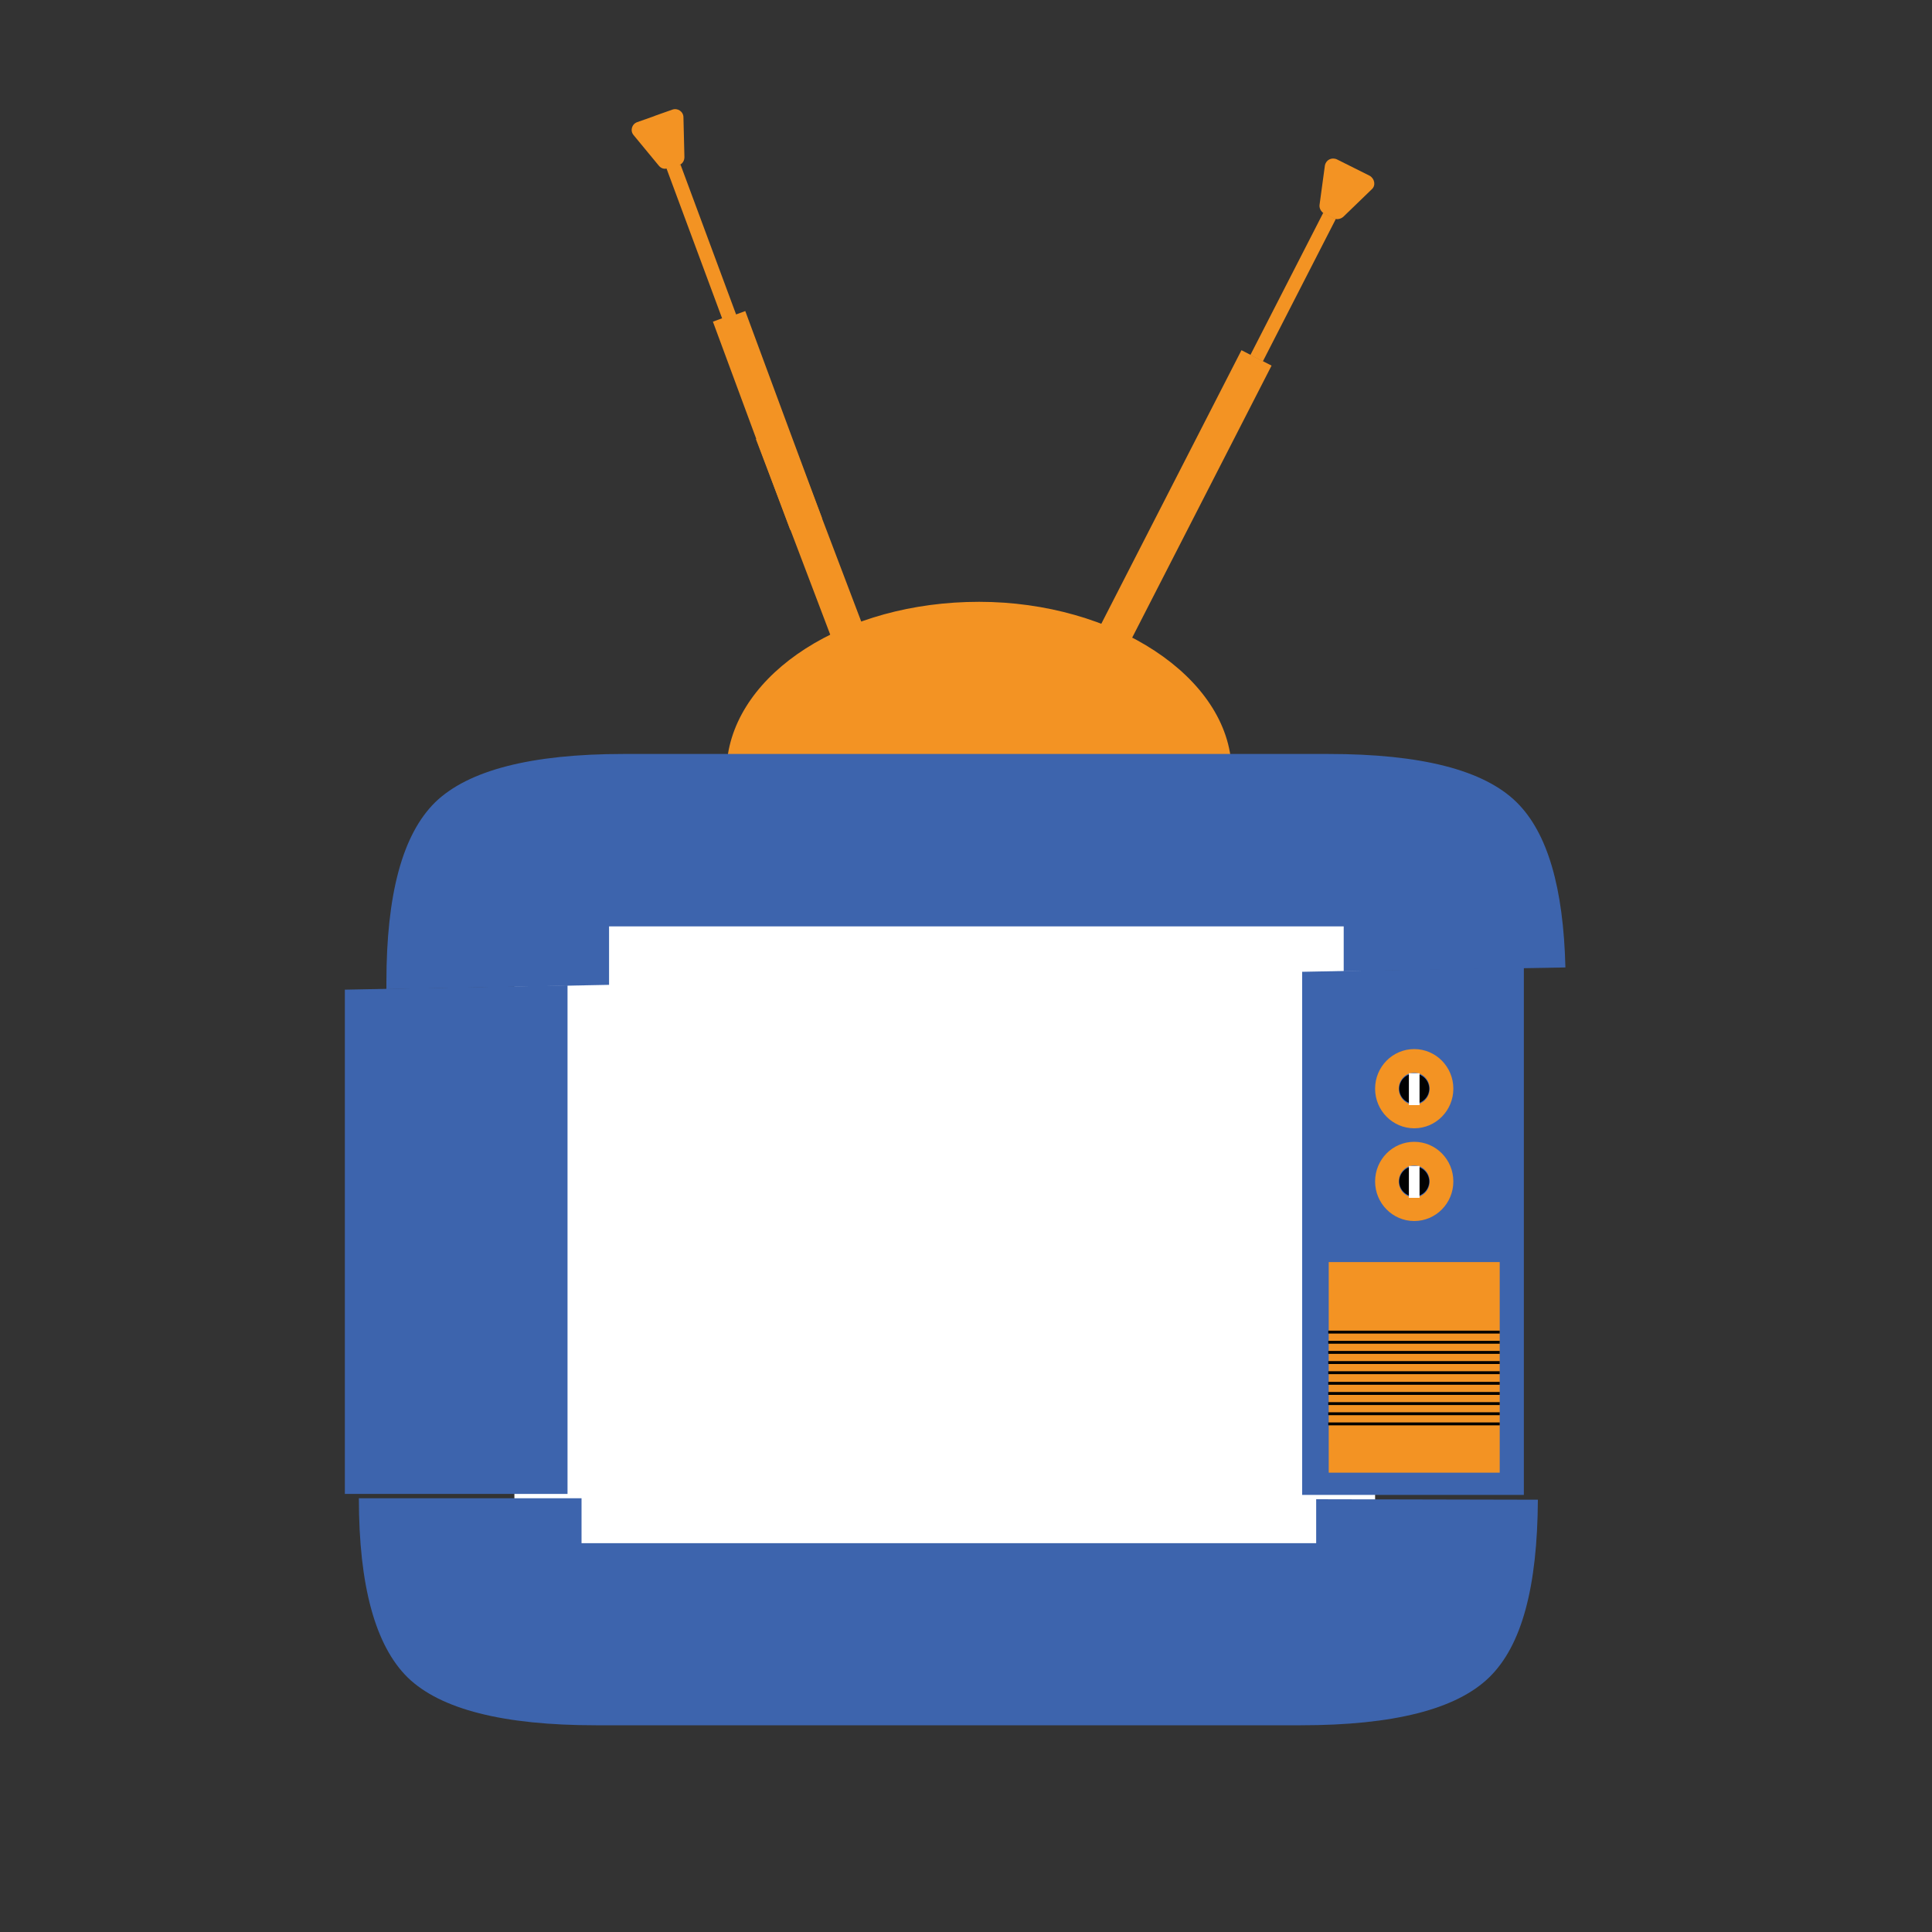 <?xml version="1.0" encoding="utf-8"?>
<!-- Generator: Adobe Illustrator 27.0.0, SVG Export Plug-In . SVG Version: 6.00 Build 0)  -->
<svg version="1.1" id="infranto_logo_tv" xmlns="http://www.w3.org/2000/svg" xmlns:xlink="http://www.w3.org/1999/xlink" x="0px"
	 y="0px" viewBox="0 0 400 400" style="enable-background:new 0 0 400 400;" xml:space="preserve">
<rect x="0" y="0" width="400" height="400" fill="#333333" stroke="none"/>
<style type="text/css">
	.st0{fill:#F39323;}
	.st1{fill:#FFFFFF;}
	.st2{opacity:0;}
	.st3{fill:#010101;stroke:#010101;stroke-width:0.3;stroke-miterlimit:10;}
	.st4{fill:none;}
	.st5{fill:#010101;}
	.st6{fill:none;stroke:#010101;stroke-width:0.3;stroke-miterlimit:10;}
	.st7{fill:none;stroke:#010101;stroke-width:0.32;stroke-miterlimit:10;}
	.st8{fill:#010101;stroke:#010101;stroke-width:0.32;stroke-miterlimit:10;}
	.st9{fill:#3D64AD;}
</style>
<g>
	<path class="st0" d="M150.5,157.8c1.7-18.5,24.4-33.2,52.2-33.2s51.8,15.5,52.3,34.7h-53.2L150.5,157.8L150.5,157.8z"/>
	<g>
		<g>
			
				<rect x="208.4" y="102.1" transform="matrix(0.456 -0.89 0.89 0.456 38.757 274.614)" class="st0" width="71" height="7"/>
			
				<rect x="251" y="57.9" transform="matrix(0.456 -0.89 0.89 0.456 92.888 270.493)" class="st0" width="33.1" height="2.9"/>
		</g>
		<path class="st0" d="M280.4,34.8l-0.4-0.2l-3.2-1.6c-1.1-0.5-2.3,0.1-2.5,1.3l-1.1,8.1c-0.1,0.7,0.3,1.4,0.9,1.8l0.8,0.4l0.4,0.2
			l0.8,0.4c0.6,0.3,1.4,0.2,2-0.3l5.9-5.7c0.9-0.8,0.6-2.2-0.4-2.8L280.4,34.8L280.4,34.8z"/>
	</g>
	<path id="antenna_sx" class="st0" d="M163.4,89l-9.1-24.6l-1.9,0.7l-11.5-31l-0.3,0.1c0.7-0.3,1.1-0.9,1.1-1.7l-0.2-8.2
		c0-1.2-1.2-2-2.3-1.6l-3.4,1.2l-0.5,0.2l-3.4,1.2c-1.1,0.4-1.5,1.8-0.7,2.7l5.2,6.3c0.5,0.6,1.2,0.8,1.9,0.5l-0.3,0.1l11.5,31
		l-1.9,0.7l9.1,24.6l6.9,18.5l6.6-2.4L163.4,89L163.4,89z	">
<animate  accumulate="none" additive="replace" attributeName="d" begin="pomello_interno_rotazione_90.end-2" calcMode="linear" dur="7s" fill="remove" from="M99.75,66.26l-9.15-24.59-1.93,.72-11.54-31-.27,.1c.69-.26,1.14-.92,1.12-1.65l-.18-8.17c-.03-1.18-1.21-1.99-2.32-1.57l-3.36,1.25-.46,.17-3.36,1.25c-1.11,.41-1.48,1.79-.73,2.71l5.2,6.3c.47,.56,1.24,.77,1.93,.52l-.27,.1,11.54,31-1.93,.72,9.15,24.59,6.88,18.48,6.56-2.44-6.88-18.48Z" id="antenna_sx_piega_1" restart="always" to="M81.11,58.36l-24.36-9.74-.76,1.91-30.71-12.28-.11,.27c.27-.68,.08-1.46-.47-1.94l-6.17-5.35c-.89-.77-2.28-.44-2.72,.66l-1.33,3.33-.18,.45-1.33,3.33c-.44,1.1,.34,2.3,1.52,2.36l8.16,.38c.73,.03,1.4-.4,1.68-1.08l-.11,.27,30.71,12.28-.76,1.91,24.36,9.74,18.31,7.32,2.6-6.5-18.31-7.32Z">
			</animate>
		
			<animate  accumulate="none" additive="replace" attributeName="d" begin="antenna_sx_piega_1.end" calcMode="linear" dur="17s" fill="remove" id="antenna_sx_piega_1_freeze" restart="always" values="M81.11,58.36l-24.36-9.74-.76,1.91-30.71-12.28-.11,.27c.27-.68,.08-1.46-.47-1.94l-6.17-5.35c-.89-.77-2.28-.44-2.72,.66l-1.33,3.33-.18,.45-1.33,3.33c-.44,1.1,.34,2.3,1.52,2.36l8.16,.38c.73,.03,1.4-.4,1.68-1.08l-.11,.27,30.71,12.28-.76,1.91,24.36,9.74,18.31,7.32,2.6-6.5-18.31-7.32Z">
			</animate>
	</path>
	<polygon class="st0" points="156.5,90.9 165.4,114.3 174.7,138.8 181.2,136.3 171.9,111.8 163,88.4 	"/>
</g>
<rect x="106.5" y="180.4" class="st1" width="178.2" height="144.3"/>
<g id="frammento_00000054958842459457189100000001309303120385683633_" class="st2">
	<path class="st3" d="M135.6,267.9l-21-7.9l20.7,8.5C135.3,268.3,135.4,268.1,135.6,267.9z"/>
	<path class="st3" d="M114.5,269.9l-3.5-0.2l3.6,0.7C114.5,270.3,114.5,270.1,114.5,269.9L114.5,269.9z"/>
	<path class="st3" d="M219.6,236.8c-1.4-0.3-4.2-0.9-6.9-1.2c-0.2,0.5-0.6,0.9-1.2,1c-0.3,0.4-0.7,0.8-1.4,0.8c-0.4,0-0.7-0.1-1-0.3
		c-0.1,0-0.2,0.1-0.4,0.1c0.3-0.1-0.2,0.1-0.2,0.1c-0.2,0.1-0.3,0.1-0.5,0.2c-0.6,0.3-1.4,0.3-1.9-0.1c0,0,0,0-0.1,0
		c-0.6,0-1-0.2-1.3-0.6c-4,1.9-6.8,4.5-8.2,6.2c-2,1.1-5.1,2.4-8.8,3.1c-3.3,0.6-6.2,0.5-8.3,0.3c-0.7-18-2.5-27.2-5.3-27.5
		c-0.6-0.1-1.1,0.2-1.8,0.8c-0.7,5.2-1.4,10.4-2.1,15.6c1.9,0.2,1.8,3.4-0.2,3.4c-0.1,0-0.1,0-0.2,0l-0.9,6.4
		c0.2-0.1,0.3-0.2,0.5-0.3c1.9-1.1,3.5,1.8,1.7,2.9c-1.5,0.9-2.8,2.5-4.6,3c-1.7,0.4-3.1-0.7-4-2.1c-0.8-1.4-0.9-2.9-1-4.5
		c0-0.9,0-1.7-0.2-2.6c0-0.2-0.2-0.6-0.3-0.9c-0.1,0.2-0.2,0.5-0.2,0.5c-0.3,1.3-0.4,2.6-0.5,3.9c-0.2,2.3,0,5.5-1.3,7.4
		c-1,1.5-2.9,0.8-3.1-0.9c-0.7-5.3-1.1-10.7-2.4-15.9c-0.1-0.4-0.1-0.7,0.1-1c-0.5-1.4-1.1-2.8-1.7-4.2
		c-4.7-10.4-11.1-17.1-15.1-20.6l15,48c0.1,0,0.2,0,0.3,0.1c0.2,0,0.3-0.1,0.5-0.1c0.3,0,0.6,0.1,0.8,0.2c0.3-0.1,0.6-0.1,0.9,0
		c0.2,0,0.4,0.1,0.5,0.2c1.1-1.1,3.3,0.5,2.5,2.2c0,0,0,0,0,0.1c0.4,0.2,0.6,0.5,0.8,0.9c1.1,0.1,2.1,1.3,1.4,2.5
		c-0.4,0.7-1.1,1.4-1.7,2.1c-0.1,0.6-0.4,1.1-1,1.4c-0.3,0.6-0.5,1.2-0.5,1.8c0.1,2.2-3.2,2.2-3.4,0c0-0.7,0.1-1.3,0.3-1.9
		c-0.3-0.3-0.5-0.7-0.5-1.2c0-0.2,0-0.4,0-0.6c-0.4-0.5-0.4-1.3-0.2-1.9c-0.1,0-0.2-0.1-0.2-0.1c-0.7-0.4-1.1-1.5-0.7-2.2
		c-0.1,0-0.1,0-0.2,0c-0.4,0-0.8-0.1-1-0.3l-3.9,1.7l-17.4-37.2l16.8,46.4l-6.6-2.5c0,0.1,0,0.3,0,0.4c0.2,0.2,0.3,0.4,0.3,0.7
		l3.4,1.4l-3.3-0.2c-0.1,0.5-0.4,1-0.9,1.2c-0.2,0.5-0.7,0.9-1.4,0.9c-0.6,0-1.1-0.3-1.4-0.7c0,0-0.1,0-0.1,0
		c-1.1,0-1.6-0.9-1.6-1.7l-13.3-0.9c0,0-0.1,0.1-0.1,0.1c0,0,0,0,0,0c0,0-0.1,0.1-0.1,0.1c0,0,0,0,0,0c-0.1,0.1-0.2,0.2-0.3,0.2
		c0,0,0,0,0,0c-0.1,0-0.1,0-0.2,0.1c0,0,0,0,0,0c0,0-0.1,0-0.1,0c0,0,0,0-0.1,0c0,0-0.1,0-0.1,0c0,0,0,0-0.1,0c-0.1,0-0.1,0-0.2,0
		c0,0-0.1,0-0.1,0c0,0.1-0.1,0.1-0.1,0.2l20.7,3.9l-6.5,1.5h6.2l-23.6,10.4l23.6-6.5l-16.8,13.8l18-9.8l-1.8,8l3.8-3.4l-9.4,26.7
		l13-23l0.1,0.2c0.2-0.2,0.5-0.4,0.8-0.5c2.5-0.7,5.1-1.2,7.6-0.1c1.7,0.8,0.7,3-0.8,3.1c0.3,0.3,0.5,0.6,0.7,0.9
		c0.4,0.6,0.3,1.2,0,1.6l1.3,1.8l2.9-6.8c0,0,2-0.2,3.2,0.1c0.3-0.2,0.6-0.4,1.1-0.4c0.7,0,1.2,0.4,1.4,0.9c0.2-0.1,0.4-0.2,0.7-0.2
		c1.2,0,1.8,1.1,1.6,2l2,1.3h2.7v-1.5l1.8-0.6v19.7l2.7-19.4l10.3,29.5l-7.4-30.4l3.8-1.2l-1.5-5.8h12.7l-11.2-5.2l8.6-6.5
		c-2.4-0.5-4.9-1.1-7.3-1.6c-0.3-0.9-0.7-1.8-1-2.7l2.1-4.3c-0.8-0.9-0.5-2.5,0.8-2.8c0.2-0.6,0.7-1.2,1.5-1.2c0,0,0,0,0,0
		c0.3-0.2,0.6-0.4,1.1-0.4c0.4,0,0.7,0.1,0.9,0.3c6.7-4.9,12.4-8.1,16.7-10.2c2.5-1.2,5.3-2.4,8.8-5.1c5.2-4,8.6-8.6,10.6-12
		C225.4,236,222.9,237.4,219.6,236.8L219.6,236.8z"/>
	<g>
		<line class="st4" x1="226.1" y1="235.6" x2="293.1" y2="197.2"/>
		<path class="st5" d="M226.1,235.6c9.2-5.6,24-13.9,33.4-19.3c9.5-5.4,24.1-13.9,33.6-19.1c-9.2,5.6-24,13.9-33.4,19.3
			C250.2,222,235.6,230.5,226.1,235.6L226.1,235.6L226.1,235.6z"/>
	</g>
	<g>
		<path class="st5" d="M209.3,233.7C209.3,233.7,209.3,233.7,209.3,233.7c0.1,0,0.1,0,0.2,0l26.4-23.8c-2,1.3-3.9,2.7-5.9,4
			c-6,3.5-12,7-18,10.4c-1.2,2.9-2.5,5.8-3.7,8.7C208.7,233,209.1,233.3,209.3,233.7L209.3,233.7z"/>
		<path class="st5" d="M209.3,233.6c0,0,0.1,0,0.2,0h0l6.5-6.1c4.2-3.8,15.4-14,19.7-18l0.3,0.4l-5.8,3.9
			c-3.7,2.1-14.6,8.4-18.1,10.4l-3.8,8.6l0-0.1C208.7,233,209.1,233.3,209.3,233.6L209.3,233.6L209.3,233.6z M209.3,233.7
			c-0.3-0.4-0.7-0.6-1.1-0.7l3.7-8.7c0,0,12.1-7,12.1-7l6-3.5l5.8-3.9C235.8,209.9,209.5,233.9,209.3,233.7L209.3,233.7L209.3,233.7
			z"/>
	</g>
	<path class="st3" d="M185.4,279.8c7.4-1.8,16.8-8.3,26.3-13.3c19.3-10.3,31.5-24.2,38.1-33.2"/>
	<path class="st3" d="M170.3,338.5c2.2-12.1,3.6-24,3.6-24l-4.9,24C169.4,338.5,169.8,338.5,170.3,338.5z"/>
	<path class="st3" d="M154.9,338.4l1.5-38.2c0,0-2.5,25.5-2.5,38.2C154.3,338.3,154.6,338.4,154.9,338.4L154.9,338.4z"/>
	<path class="st3" d="M154,330.3c-1.1,2.4-2.1,4.8-3.2,7.1"/>
	<path class="st3" d="M133.7,316.1c-3.8,7.1-8.2,13.9-11.7,20.6"/>
	<line class="st6" x1="139.3" y1="292.7" x2="122.4" y2="306.9"/>
	<path class="st3" d="M113.1,305.3c0.7,0.5,1.2,1.2,1.5,2l8.5-12.7L113.1,305.3z"/>
	<path class="st3" d="M106.6,312.2l-3.6,3.9c0,0-6.4,14.5,0,8.6l7.1-10.6C108.4,314,107.3,313.3,106.6,312.2L106.6,312.2z"/>
	<line class="st6" x1="116.3" y1="287.2" x2="90.5" y2="294.1"/>
	<path class="st3" d="M92,252.9l-9-8C84.3,246.5,87.7,249.4,92,252.9z"/>
	<path class="st3" d="M116.1,271.5c-0.8,0-1.4-0.5-1.5-1.2c-6.3-4.9-15.6-11.9-22.5-17.4l18.9,16.9l8.2,4.8c0.1-0.1,0.2-0.1,0.4-0.2
		C118.7,273.6,117.5,272.6,116.1,271.5L116.1,271.5z"/>
	<path class="st3" d="M108.9,245.7c-2.7-3-4.5-5.6-4.8-7.3C103.9,239.6,104.4,242.1,108.9,245.7z"/>
	<path class="st3" d="M135.3,268.4l-12.9-15c-6.5-3-10.7-5.6-13.5-7.8c7.1,7.9,20.1,18.7,26,23.5c0.1-0.2,0.2-0.4,0.3-0.5
		C135.2,268.6,135.2,268.5,135.3,268.4z"/>
	<polyline class="st3" points="194.5,287.2 201.7,281.7 226.1,281.7 	"/>
	<ellipse class="st3" cx="143.6" cy="253.4" rx="1" ry="3.1"/>
	<path class="st5" d="M143.2,269.5c-0.9-0.7-1.9-1.5-2.5-2.5c-0.7-1.1-0.3-2,0.1-3.2c0.6-1.9,0.2-3.9-1.4-5
		c-0.2-0.5-0.7-0.9-1.5-0.9c-0.9,0-1.4,0.6-1.6,1.3c-0.4,0.7-0.3,1.7,0.6,2.1c1.4,0.6,0.4,1.8,0.1,2.9c-0.3,1-0.3,2,0.1,3
		c0,0.1,0,0.1,0.1,0.2c0.3,0.1,0.5,0.2,0.7,0.3c0,0,0,0,0,0c1.2,0,1.8,1.1,1.6,2c0.3,0.4,0.4,0.8,0.4,1.3c0.3,0.3,0.7,0.6,1,0.8
		C142.5,273.2,144.9,270.8,143.2,269.5L143.2,269.5z"/>
	<path class="st5" d="M139,272.8C139,272.8,139,272.8,139,272.8c-0.3,0.5-0.8,0.9-1.5,0.9c-0.6,0-1.1-0.3-1.4-0.7c0,0-0.1,0-0.1,0
		c-0.7,0-1.2-0.4-1.4-0.9c-4.6-0.2-9.2-0.2-13.8,0c-1.4,0-1.9,1.4-1.5,2.4c0.2-0.1,0.5-0.2,0.8-0.2c0.3,0,0.5,0.1,0.7,0.2
		c0.2-0.1,0.5-0.2,0.7-0.2c0.8,0,1.3,0.5,1.5,1.1c4.9-0.1,9.9-0.1,14.8,0.2C139.5,275.8,139.9,273.8,139,272.8L139,272.8z"/>
	<path class="st5" d="M150.9,296.8c-0.6,0-1-0.2-1.3-0.6c-0.2,0.1-0.5,0.2-0.9,0.2c-0.3,0-0.6-0.1-0.8-0.2c-0.5,0.9-1.1,1.7-1.8,2.4
		c-0.4,0.5-0.5,1-0.4,1.4c0.2,0,0.3-0.1,0.5-0.1c1,0,1.6,0.7,1.6,1.5c0.1,0,0.2-0.1,0.4-0.2c-0.7-1-0.3-2.8,1.3-2.8
		c0.3,0,0.6,0.1,0.8,0.2c0.4-0.6,0.8-1.3,1.2-2C151.4,296.8,151.2,296.8,150.9,296.8L150.9,296.8z"/>
	<path class="st5" d="M150,291.4c-0.2,0.6-0.4,1.2-0.6,1.7c0.2,0.1,0.4,0.3,0.6,0.5c0.2-0.2,0.5-0.2,0.9-0.2c0.9,0,1.4,0.5,1.6,1.2
		c0.3-0.7,0.6-1.5,0.8-2.2C153.9,290.2,150.6,289.3,150,291.4L150,291.4z"/>
	<g>
		<line class="st4" x1="183.3" y1="293.1" x2="208.7" y2="305.4"/>
		<polygon class="st5" points="183.4,292.9 208.7,305.4 183.2,293.2 183.4,292.9 		"/>
	</g>
	
		<ellipse transform="matrix(0.458 -0.889 0.889 0.458 -144.854 233.747)" class="st5" cx="119.2" cy="235.6" rx="0.4" ry="8.8"/>
	<path id="frammento" class="st5" d="M160.4,310C160.4,310,160.4,310,160.4,310c-1,0-1.5-0.6-1.6-1.4c0,0-0.1,0-0.1,0
		c-1.6,0-2.9,0.8-2.9,1.7s1.3,1.7,2.9,1.7s2.9-0.8,2.9-1.7c0,0,0,0-0.1,0C161,310.4,160.7,310.2,160.4,310L160.4,310z"/>
	
		<animate  accumulate="none" additive="replace" attributeName="opacity" begin="4;pomello_interno_rotazione_90.end" calcMode="linear" dur="7s" fill="remove" id="frammento_opacity_1" restart="always" values="0;1">
		</animate>
	
		<animate  accumulate="none" additive="replace" attributeName="opacity" begin="frammento_opacity_1.end" calcMode="linear" dur="17s" fill="remove" id="frammento_opacity_freeze" restart="always" values="1">
		</animate>
	
		<animate  accumulate="none" additive="replace" attributeName="opacity" begin="frammento_opacity_freeze.end" calcMode="linear" dur="3s" fill="remove" id="frammento_opacity_0" restart="always" values="1;0">
		</animate>
</g>
<line class="st7" x1="106.7" y1="292.1" x2="80.9" y2="300.1"/>
<path class="st8" d="M73.4,242.9c4.2,6.2,8.9,11.9,13.8,17.4l14.1,11.5L73.4,242.9L73.4,242.9z"/>
<path class="st8" d="M95.8,232.1c-0.3,0.7-0.6,1.4-0.8,2.1c-0.1,0.4-0.3,0.7-0.6,0.9c1,8.9,10.5,25.3,10.5,25.3L95.8,232.1
	L95.8,232.1z"/>
<path class="st9" d="M117.5,204l-46.1,0.9v104.1c0,0.1,0,0.2,0,0.3l46.1,0V204L117.5,204z"/>
<path class="st9" d="M315.5,308.9V203.4c0-1.1,0-2.1,0-3.1l-45.9,0.9v108.3l45.9,0C315.5,309.3,315.5,309.1,315.5,308.9L315.5,308.9
	z"/>
<path class="st9" d="M324.1,200.3c-0.4-16.5-3.7-27.9-10.1-34.2c-6.8-6.7-19.8-10-39-10H129.1c-19.2,0-32.2,3.4-39,10
	c-6.8,6.7-10.1,19.1-10.1,37.3v1.4l46.1-0.9v-12.1h152.1v9.3L324.1,200.3L324.1,200.3z M118,156.8L118,156.8z"/>
<path class="st9" d="M272.5,310.4v9.1H120.4v-9.3l-46.1,0c0,18.1,3.4,30.5,10.1,37.1c6.8,6.6,19.8,9.9,39,9.9h145.9
	c19.2,0,32.2-3.3,39-9.9s10-18.8,10.1-36.8L272.5,310.4L272.5,310.4z"/>
<g id="pomello_griglia">
	<ellipse class="st0" cx="292.8" cy="225.4" rx="8.1" ry="8.2"/>
	<g id="pomello_sup">
		<ellipse class="st9" cx="292.8" cy="225.4" rx="3.2" ry="3.3"/>
		<ellipse class="st5" cx="292.8" cy="225.4" rx="3.1" ry="3.1"/>
		<rect x="291.7" y="222.2" class="st1" width="2.2" height="6.6"/>
		
			<animateTransform  accumulate="none" additive="replace" attributeName="transform" attributeType="XML" begin="0;pomello_interno_rotazione_0_freeze.end+10" calcMode="linear" dur="4s" fill="remove" from="0 229.14 202.68" id="pomello_interno_rotazione_90" restart="always" to="90 229.14 202.68" type="rotate">
			</animateTransform>
		
			<animateTransform  accumulate="none" additive="replace" attributeName="transform" attributeType="XML" begin="pomello_interno_rotazione_90.end" calcMode="linear" dur="7s" fill="remove" id="pomello_interno_rotazione_90_freeze" restart="always" type="rotate" values="90 229.14 202.68">
			</animateTransform>
		
			<animateTransform  accumulate="none" additive="replace" attributeName="transform" attributeType="XML" begin="pomello_interno_rotazione_90_freeze.end" calcMode="linear" dur="4s" fill="remove" from="90 229.14 202.68" id="pomello_interno_rotazione_0" restart="always" to="0 229.14 202.68" type="rotate">
			</animateTransform>
		
			<animateTransform  accumulate="none" additive="replace" attributeName="transform" attributeType="XML" begin="pomello_interno_rotazione_0.end" calcMode="linear" dur="7s" fill="remove" id="pomello_interno_rotazione_0_freeze" restart="always" type="rotate" values="0 229.14 202.68">
			</animateTransform>
	</g>
	<ellipse class="st0" cx="292.8" cy="244.6" rx="8.1" ry="8.2"/>
	<g id="pomello_inf">
		<ellipse class="st9" cx="292.8" cy="244.6" rx="3.2" ry="3.3"/>
		<ellipse class="st5" cx="292.8" cy="244.6" rx="3.1" ry="3.1"/>
		<rect x="291.7" y="241.4" class="st1" width="2.2" height="6.6"/>
		
			<animateTransform  accumulate="none" additive="replace" attributeName="transform" attributeType="XML" begin="0;pomello_interno_rotazione_0_freeze.end+10" calcMode="linear" dur="4s" fill="remove" from="0 229.14 221.9" id="pomello_interno_rotazione_90" restart="always" to="-90 229.14 221.9" type="rotate">
			</animateTransform>
		
			<animateTransform  accumulate="none" additive="replace" attributeName="transform" attributeType="XML" begin="pomello_interno_rotazione_90.end" calcMode="linear" dur="7s" fill="remove" id="pomello_interno_rotazione_90_freeze" restart="always" type="rotate" values="-90 229.14 221.9">
			</animateTransform>
		
			<animateTransform  accumulate="none" additive="replace" attributeName="transform" attributeType="XML" begin="pomello_interno_rotazione_90_freeze.end" calcMode="linear" dur="4s" fill="remove" from="-90 229.14 221.9" id="pomello_interno_rotazione_0" restart="always" to="0 229.14 221.9" type="rotate">
			</animateTransform>
		
			<animateTransform  accumulate="none" additive="replace" attributeName="transform" attributeType="XML" begin="pomello_interno_rotazione_0.end" calcMode="linear" dur="7s" fill="remove" id="pomello_interno_rotazione_0_freeze" restart="always" type="rotate" values="0 229.14 221.9">
			</animateTransform>
	</g>
	<rect x="275.1" y="261.3" class="st0" width="35.4" height="43.6"/>
	<g>
		<rect x="275" y="277.6" class="st5" width="35.5" height="0.6"/>
		<rect x="275" y="279.7" class="st5" width="35.5" height="0.6"/>
		<rect x="275" y="281.8" class="st5" width="35.5" height="0.6"/>
		<rect x="275" y="283.9" class="st5" width="35.5" height="0.6"/>
		<rect x="275" y="286.1" class="st5" width="35.5" height="0.6"/>
		<rect x="275" y="288.2" class="st5" width="35.5" height="0.6"/>
		<rect x="275" y="290.3" class="st5" width="35.5" height="0.6"/>
		<rect x="275" y="292.4" class="st5" width="35.5" height="0.6"/>
		<rect x="275" y="275.5" class="st5" width="35.5" height="0.6"/>
		<rect x="275" y="294.5" class="st5" width="35.5" height="0.6"/>
	</g>
</g>
<g>
	<path class="st1" d="M165.9,255.8c0,0-0.1,0-0.1,0C165.8,255.8,165.8,255.8,165.9,255.8C165.8,255.8,165.9,255.8,165.9,255.8
		L165.9,255.8z"/>
	<path class="st1" d="M165.6,256c0.1-0.1,0.2-0.1,0.2-0.1c0.1,0,0.1,0,0.2-0.1c0,0,0,0,0,0c0,0,0,0-0.1,0c-0.1,0-0.1,0-0.2,0.1
		c0,0-0.1,0-0.1,0c0,0,0-0.1,0-0.1c0,0,0,0,0,0c0.1-0.1,0.2-0.3,0.3-0.4c0.2-0.1,0.3-0.2,0.5-0.2c0-0.1,0,0-0.1,0c0,0,0,0-0.1,0
		c-0.2,0.1-0.3,0.2-0.5,0.3c-0.2,0.1-0.3,0.3-0.4,0.5c0,0,0,0,0,0.1C165.6,255.9,165.6,255.9,165.6,256
		C165.5,255.9,165.5,255.9,165.6,256C165.5,256,165.5,256,165.6,256L165.6,256z"/>
	<path class="st1" d="M166.1,256.1C166.1,256.1,166.1,256.1,166.1,256.1C166.2,256.1,166.2,256.1,166.1,256.1c0.1,0,0.1,0,0.1-0.1
		c0,0,0,0,0.1,0c0.1,0,0.1-0.1,0.2-0.1s0.1-0.1,0.2-0.1c0,0,0,0,0,0c0,0,0,0,0,0c0,0.1-0.1,0.1-0.1,0.1c-0.1,0-0.1,0-0.2,0.1
		C166.3,256,166.2,256,166.1,256.1C166,256,166,256,166.1,256.1C166,256,166,256,166,256c0,0,0,0,0,0c0,0,0,0,0,0s0,0-0.1,0
		c0,0-0.1,0-0.1,0c0,0,0,0,0,0c0,0,0,0,0,0c0,0,0.1,0,0.1,0C166,256.1,166,256.1,166.1,256.1C166,256.1,166.1,256.1,166.1,256.1
		L166.1,256.1z"/>
	<path class="st1" d="M166.5,255L166.5,255L166.5,255L166.5,255L166.5,255L166.5,255z"/>
	<path class="st1" d="M166.2,256.1C166.2,256.1,166.3,256.1,166.2,256.1C166.3,256.1,166.3,256.1,166.2,256.1
		C166.2,256.1,166.2,256.1,166.2,256.1C166.2,256.1,166.2,256.1,166.2,256.1C166.2,256.1,166.2,256.1,166.2,256.1L166.2,256.1z"/>
	<path class="st1" d="M165.8,256.1L165.8,256.1L165.8,256.1c-0.1,0-0.1,0-0.2,0c0,0-0.1,0-0.1-0.1c0,0-0.1,0.1-0.1,0
		c0,0,0,0.1,0,0.1c0.1,0,0.1,0,0.2,0.1C165.7,256.1,165.8,256.1,165.8,256.1C165.8,256.1,165.8,256.1,165.8,256.1L165.8,256.1z"/>
	<path class="st1" d="M165.8,256.1C165.8,256.1,165.8,256.1,165.8,256.1C165.9,256.1,165.9,256.1,165.8,256.1
		C165.9,256.1,165.9,256,165.8,256.1z"/>
	<path class="st1" d="M165.5,255.2c0.1,0,0.1-0.1,0.2-0.1c0,0,0,0,0,0c0,0,0,0,0,0c0,0,0,0,0,0c0,0,0,0,0,0c0,0,0-0.1,0.1-0.1
		c-0.1,0-0.1,0-0.2-0.1c0,0-0.1,0.1-0.1,0.1l0,0c0,0,0,0,0,0l0,0c0,0,0,0,0,0c0,0,0,0,0,0c0,0,0,0,0,0l0,0c0,0,0,0-0.1,0
		C165.4,255.2,165.4,255.2,165.5,255.2C165.4,255.2,165.5,255.2,165.5,255.2C165.5,255.2,165.5,255.2,165.5,255.2L165.5,255.2z"/>
	<path class="st1" d="M165.8,255.2C165.8,255.2,165.8,255.2,165.8,255.2L165.8,255.2C165.8,255.2,165.8,255.1,165.8,255.2
		c0.1-0.1,0.1-0.2,0-0.2c0,0,0,0.1-0.1,0.1c-0.1,0-0.1,0.1-0.1,0.1C165.7,255.3,165.7,255.3,165.8,255.2
		C165.8,255.2,165.8,255.2,165.8,255.2L165.8,255.2z"/>
	<path class="st1" d="M165.6,255.8C165.6,255.8,165.6,255.8,165.6,255.8c-0.1,0.1-0.1,0.1-0.2,0.1c0,0,0,0,0,0
		C165.5,255.9,165.6,255.9,165.6,255.8L165.6,255.8z"/>
	<path class="st1" d="M165.8,256.1C165.8,256.1,165.8,256.1,165.8,256.1C165.8,256.1,165.7,256.1,165.8,256.1
		C165.7,256.1,165.8,256.1,165.8,256.1L165.8,256.1z"/>
	<path class="st1" d="M166,256.1C166,256.1,166.1,256.1,166,256.1C166.1,256.1,166.1,256.1,166,256.1z"/>
	<path class="st1" d="M166,256.1C166,256.1,166,256.1,166,256.1C166,256.1,166,256.1,166,256.1z"/>
	<path class="st1" d="M165.5,255.1C165.5,255.1,165.4,255.1,165.5,255.1L165.5,255.1L165.5,255.1
		C165.4,255.1,165.4,255.1,165.5,255.1C165.5,255.1,165.5,255.1,165.5,255.1L165.5,255.1z"/>
	<path class="st1" d="M165.5,255.1C165.5,255.1,165.5,255.1,165.5,255.1C165.5,255.1,165.5,255.1,165.5,255.1z"/>
	<path class="st1" d="M165.5,255.1C165.5,255.1,165.5,255.1,165.5,255.1C165.5,255.1,165.5,255.1,165.5,255.1z"/>
	<path class="st1" d="M165.6,255C165.6,255,165.6,255.1,165.6,255C165.5,255.1,165.6,255.1,165.6,255z"/>
	<path class="st1" d="M165.4,256L165.4,256C165.4,256,165.4,256,165.4,256c0.1-0.1,0.1-0.1,0.1-0.1c-0.1,0.1-0.2,0.1-0.3,0
		c0,0-0.1-0.1-0.1-0.1c0,0,0,0,0,0c0,0.1,0.1,0.1,0.2,0.2C165.2,256,165.3,256.1,165.4,256C165.4,256,165.4,256,165.4,256L165.4,256
		z"/>
	<path class="st1" d="M166.1,256.1C166.1,256.1,166.1,256.1,166.1,256.1C166.1,256.1,166.1,256.2,166.1,256.1
		C166.1,256.2,166.1,256.1,166.1,256.1z"/>
	<path class="st1" d="M165.1,255.7c0.1-0.1,0.2-0.1,0.2-0.2c0.1-0.1,0.2-0.2,0.4-0.3c0,0,0,0,0,0c0,0-0.1,0-0.1,0
		c-0.1,0.1-0.1,0.1-0.2,0.2c-0.1,0.1-0.3,0.2-0.4,0.3C165,255.8,165,255.8,165.1,255.7C165.1,255.8,165.1,255.8,165.1,255.7
		L165.1,255.7z"/>
	<path class="st1" d="M164.9,255.9C164.9,255.9,164.9,255.9,164.9,255.9c0.1-0.1,0.1-0.1,0.1-0.1c0,0,0.1,0,0.1,0l0,0c0,0,0,0,0,0
		c0,0,0,0,0,0c0,0,0-0.1-0.1-0.1c0,0,0,0,0,0c0,0,0,0-0.1,0c-0.1,0-0.1,0.1-0.1,0.1C164.8,255.8,164.8,255.9,164.9,255.9
		C164.8,255.9,164.8,256,164.9,255.9L164.9,255.9z"/>
	<path class="st1" d="M165.8,255.2C165.8,255.2,165.8,255.2,165.8,255.2C165.8,255.2,165.8,255.2,165.8,255.2z"/>
	<path class="st1" d="M165.1,255.6c0.1-0.1,0.2-0.2,0.3-0.4c0,0,0-0.1,0-0.1c0,0,0,0,0,0c0,0-0.1,0-0.1,0c0,0,0,0,0,0
		c0,0.1-0.1,0.1-0.1,0.2C165.2,255.4,165.1,255.5,165.1,255.6C165.1,255.7,165.1,255.6,165.1,255.6L165.1,255.6z"/>
	<path class="st1" d="M165.7,255.1C165.7,255.1,165.7,255.1,165.7,255.1C165.7,255,165.7,255,165.7,255.1z"/>
	<path class="st1" d="M165.5,255.2C165.5,255.2,165.5,255.2,165.5,255.2C165.4,255.2,165.5,255.2,165.5,255.2z"/>
	<path class="st1" d="M165.8,255C165.8,255,165.8,255.1,165.8,255C165.8,255.1,165.8,255,165.8,255z"/>
	<polygon class="st1" points="164,256.5 164.1,256.5 164.1,256.5 	"/>
	<path class="st1" d="M164.1,256.5C164.1,256.5,164.1,256.5,164.1,256.5C164.1,256.5,164.2,256.5,164.1,256.5
		c0.1-0.1,0.1-0.1,0.2-0.1c0.1-0.1,0.2-0.2,0.3-0.3c0,0,0,0,0-0.1c0,0,0,0,0,0c0,0,0,0,0,0c-0.1,0.1-0.2,0.1-0.2,0.2
		c0,0-0.1,0.1-0.1,0.1C164.2,256.4,164.2,256.5,164.1,256.5C164.1,256.5,164.1,256.5,164.1,256.5C164,256.5,164,256.5,164.1,256.5
		C164,256.5,164.1,256.5,164.1,256.5L164.1,256.5L164.1,256.5L164.1,256.5C164.1,256.6,164.1,256.5,164.1,256.5L164.1,256.5z"/>
	<path class="st1" d="M165.2,255.4C165.2,255.4,165.2,255.4,165.2,255.4C165.2,255.3,165.2,255.3,165.2,255.4c-0.1,0-0.1,0-0.2,0
		c0,0.1-0.1,0.1-0.1,0.1c0,0.1-0.1,0.1-0.2,0.2c0,0-0.1,0,0,0.1c0,0,0,0,0.1,0C165,255.7,165.1,255.5,165.2,255.4L165.2,255.4z"/>
	<path class="st1" d="M164.8,255.8C164.8,255.8,164.8,255.8,164.8,255.8c0.1-0.1,0.1-0.1,0.1-0.2c0,0,0,0,0-0.1l0,0c0,0,0,0,0,0
		c-0.1,0.1-0.2,0.2-0.3,0.3c0,0,0,0,0,0l0,0v0c0,0,0,0,0,0l0,0c0,0-0.1,0.1-0.1,0.1c0,0-0.1,0,0,0.1
		C164.6,256,164.7,255.9,164.8,255.8L164.8,255.8z"/>
	<path class="st1" d="M164.5,256.1C164.5,256.1,164.5,256,164.5,256.1c0.1-0.1,0.1-0.1,0.1-0.2c-0.1,0.1-0.2,0.2-0.3,0.3
		c0,0,0,0,0,0C164.4,256.2,164.5,256.2,164.5,256.1L164.5,256.1z"/>
	<path class="st1" d="M164.2,256.4L164.2,256.4C164.2,256.4,164.2,256.4,164.2,256.4c-0.1,0-0.1,0-0.2,0.1c0,0,0,0,0,0
		C164.1,256.5,164.1,256.5,164.2,256.4C164.2,256.5,164.2,256.4,164.2,256.4L164.2,256.4z"/>
	<path class="st1" d="M164.3,256.3C164.3,256.3,164.3,256.3,164.3,256.3C164.3,256.3,164.3,256.3,164.3,256.3
		C164.3,256.2,164.3,256.2,164.3,256.3c0-0.1,0-0.1,0-0.1l0,0C164.3,256.2,164.3,256.2,164.3,256.3L164.3,256.3
		C164.3,256.2,164.3,256.2,164.3,256.3C164.3,256.3,164.2,256.3,164.3,256.3c-0.1,0-0.1,0-0.1,0.1l0,0
		C164.2,256.4,164.3,256.3,164.3,256.3L164.3,256.3z"/>
	<path class="st1" d="M164.2,256.3C164.2,256.3,164.2,256.3,164.2,256.3c-0.1,0.1-0.1,0.1-0.2,0.2
		C164.1,256.4,164.2,256.4,164.2,256.3C164.2,256.3,164.2,256.3,164.2,256.3z"/>
	<path class="st1" d="M165.1,255.4L165.1,255.4L165.1,255.4C165.1,255.4,165.1,255.4,165.1,255.4
		C165.1,255.4,165.1,255.4,165.1,255.4C165.1,255.5,165.2,255.4,165.1,255.4L165.1,255.4z"/>
	<path class="st1" d="M165.4,255.1L165.4,255.1C165.4,255.1,165.4,255.2,165.4,255.1C165.3,255.2,165.3,255.2,165.4,255.1
		C165.4,255.2,165.4,255.2,165.4,255.1L165.4,255.1z"/>
	<path class="st1" d="M164.2,256.5C164.2,256.5,164.1,256.5,164.2,256.5L164.2,256.5C164.2,256.5,164.2,256.5,164.2,256.5z"/>
	<path class="st1" d="M164,256.5C164,256.5,164,256.5,164,256.5C164,256.5,164,256.5,164,256.5C164,256.5,164,256.5,164,256.5
		L164,256.5L164,256.5z"/>
	<path class="st1" d="M164,256.5C164,256.5,164.1,256.6,164,256.5C164.1,256.5,164.1,256.5,164,256.5z"/>
	<path class="st1" d="M164,256.5C164,256.5,164,256.5,164,256.5C164,256.5,164,256.5,164,256.5C164.1,256.5,164,256.5,164,256.5z"/>
	<path class="st1" d="M164.3,256.2C164.3,256.2,164.3,256.2,164.3,256.2C164.3,256.2,164.3,256.2,164.3,256.2z"/>
	<path class="st1" d="M164.3,256.2C164.3,256.2,164.3,256.2,164.3,256.2C164.3,256.2,164.3,256.2,164.3,256.2z"/>
	<path class="st1" d="M164.6,255.9L164.6,255.9C164.6,255.9,164.6,255.9,164.6,255.9C164.6,255.9,164.6,255.9,164.6,255.9
		L164.6,255.9L164.6,255.9z"/>
	<path class="st1" d="M164.6,255.9C164.6,255.9,164.6,255.9,164.6,255.9C164.6,255.9,164.6,255.9,164.6,255.9
		C164.6,255.9,164.6,255.9,164.6,255.9L164.6,255.9z"/>
	<path class="st1" d="M164.7,255.9C164.7,255.9,164.7,255.9,164.7,255.9C164.6,255.9,164.6,255.9,164.7,255.9z"/>
	<path class="st1" d="M164.9,255.6C164.9,255.6,164.9,255.6,164.9,255.6C164.9,255.6,164.9,255.6,164.9,255.6z"/>
	<path class="st1" d="M164.8,255.9C164.8,255.9,164.8,255.9,164.8,255.9c0.1,0,0.2-0.1,0.2-0.1c0,0,0,0-0.1-0.1c0,0-0.1,0-0.1,0
		C164.9,255.8,164.9,255.9,164.8,255.9C164.8,255.9,164.8,255.9,164.8,255.9c-0.1-0.1-0.1,0-0.1,0.1
		C164.7,256,164.7,256,164.8,255.9C164.7,256,164.8,255.9,164.8,255.9L164.8,255.9z"/>
	<path class="st1" d="M164.8,255.9C164.8,255.9,164.7,255.9,164.8,255.9c-0.1,0-0.1,0.1-0.1,0.1c0,0-0.1,0-0.1,0.1c0,0,0,0,0,0.1
		C164.7,256.1,164.7,256,164.8,255.9z"/>
	<path class="st1" d="M165.4,256C165.4,256,165.4,256,165.4,256C165.3,256,165.4,256,165.4,256z"/>
	<path class="st1" d="M165.1,255.6C165.1,255.6,165.1,255.6,165.1,255.6c-0.1,0-0.1,0.1-0.1,0.1c0,0,0,0,0,0.1
		C165,255.7,165.1,255.6,165.1,255.6C165.1,255.6,165.1,255.6,165.1,255.6L165.1,255.6z"/>
	<path class="st1" d="M165,255.8C165,255.8,164.9,255.8,165,255.8C164.9,255.8,165,255.8,165,255.8z"/>
	<polygon class="st1" points="165.2,255.3 165.2,255.3 165.2,255.3 	"/>
	<path class="st1" d="M165.2,255.4C165.2,255.4,165.3,255.3,165.2,255.4c0.1-0.1,0.1-0.1,0.1-0.2c0,0,0,0,0,0c0,0,0,0.1-0.1,0.1
		C165.2,255.3,165.2,255.3,165.2,255.4L165.2,255.4L165.2,255.4L165.2,255.4C165.2,255.3,165.2,255.3,165.2,255.4
		C165.2,255.3,165.2,255.3,165.2,255.4c-0.1-0.1-0.1,0-0.1,0l0,0C165.1,255.4,165.2,255.4,165.2,255.4
		C165.2,255.4,165.2,255.4,165.2,255.4L165.2,255.4z"/>
	<path class="st1" d="M165.4,255.2C165.4,255.2,165.4,255.2,165.4,255.2C165.3,255.2,165.3,255.2,165.4,255.2
		C165.3,255.2,165.3,255.2,165.4,255.2C165.3,255.2,165.3,255.2,165.4,255.2z"/>
	<path class="st1" d="M165.2,255.3C165.2,255.3,165.1,255.4,165.2,255.3C165.1,255.4,165.1,255.4,165.2,255.3
		C165.1,255.4,165.2,255.4,165.2,255.3L165.2,255.3z"/>
	<path class="st1" d="M165.2,255.3C165.2,255.3,165.2,255.3,165.2,255.3C165.2,255.3,165.2,255.3,165.2,255.3z"/>
	<path class="st1" d="M165.2,255.3C165.2,255.3,165.2,255.3,165.2,255.3C165.2,255.3,165.2,255.3,165.2,255.3z"/>
	<path class="st1" d="M164.3,256.3C164.3,256.3,164.3,256.3,164.3,256.3c0,0-0.1,0-0.1,0.1c0,0,0,0,0,0
		C164.3,256.4,164.3,256.3,164.3,256.3L164.3,256.3z"/>
	<path class="st1" d="M164.6,256.1C164.6,256.1,164.6,256.1,164.6,256.1C164.6,256,164.6,256.1,164.6,256.1z"/>
	<path class="st1" d="M164.4,256.2C164.4,256.2,164.3,256.2,164.4,256.2C164.3,256.3,164.3,256.2,164.4,256.2z"/>
</g>
</svg>
